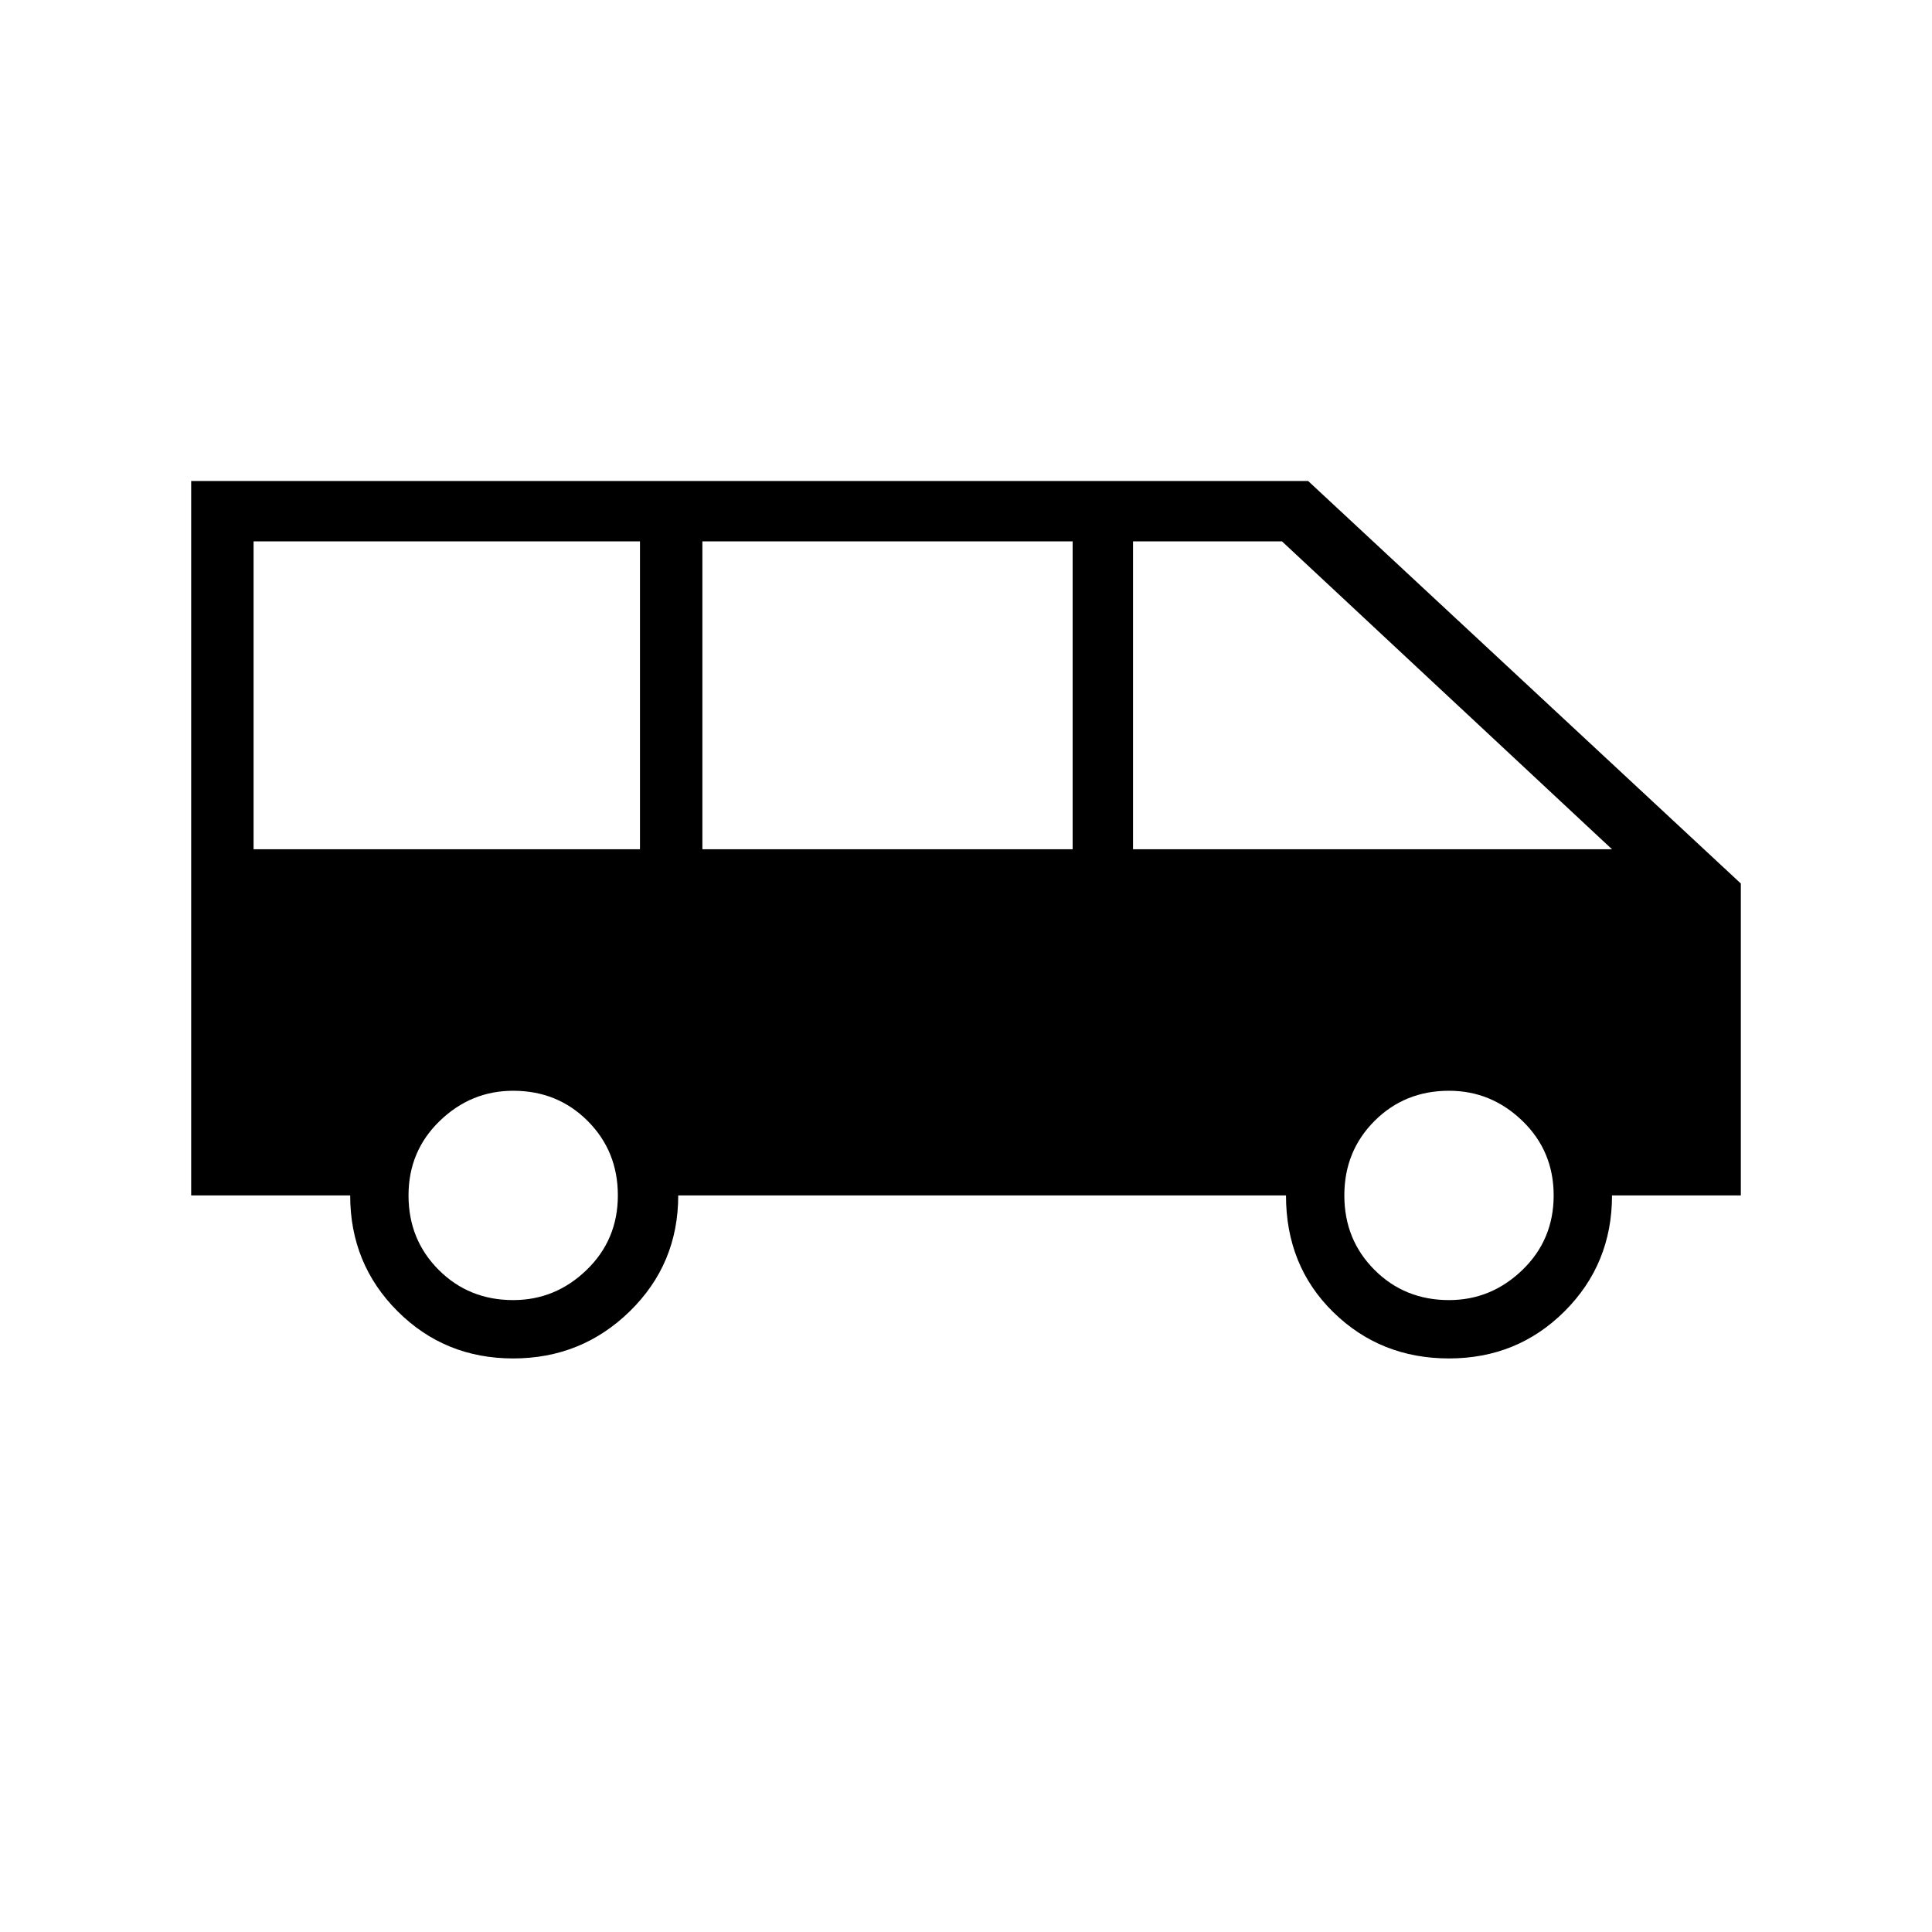<svg xmlns="http://www.w3.org/2000/svg" height="40" width="40"><path d="M10.625 28.125q-1.417 0-2.396-.979-.979-.979-.979-2.396H3.958V9.958h23.125l8.959 8.334v6.458h-2.667q0 1.417-.979 2.396-.979.979-2.396.979-1.417 0-2.396-.958-.979-.959-.979-2.417H14.042q0 1.417-1 2.396-1 .979-2.417.979Zm12.833-10.542h9.917l-6.833-6.375h-3.084Zm-8.916 0h7.666v-6.375h-7.666Zm-9.292 0h8v-6.375h-8Zm5.375 9.334q.875 0 1.521-.625.646-.625.646-1.542t-.625-1.542q-.625-.625-1.542-.625-.875 0-1.521.625-.646.625-.646 1.542t.625 1.542q.625.625 1.542.625Zm19.375 0q.875 0 1.521-.625.646-.625.646-1.542t-.646-1.542q-.646-.625-1.521-.625-.917 0-1.542.625t-.625 1.542q0 .917.625 1.542t1.542.625Z"/></svg>